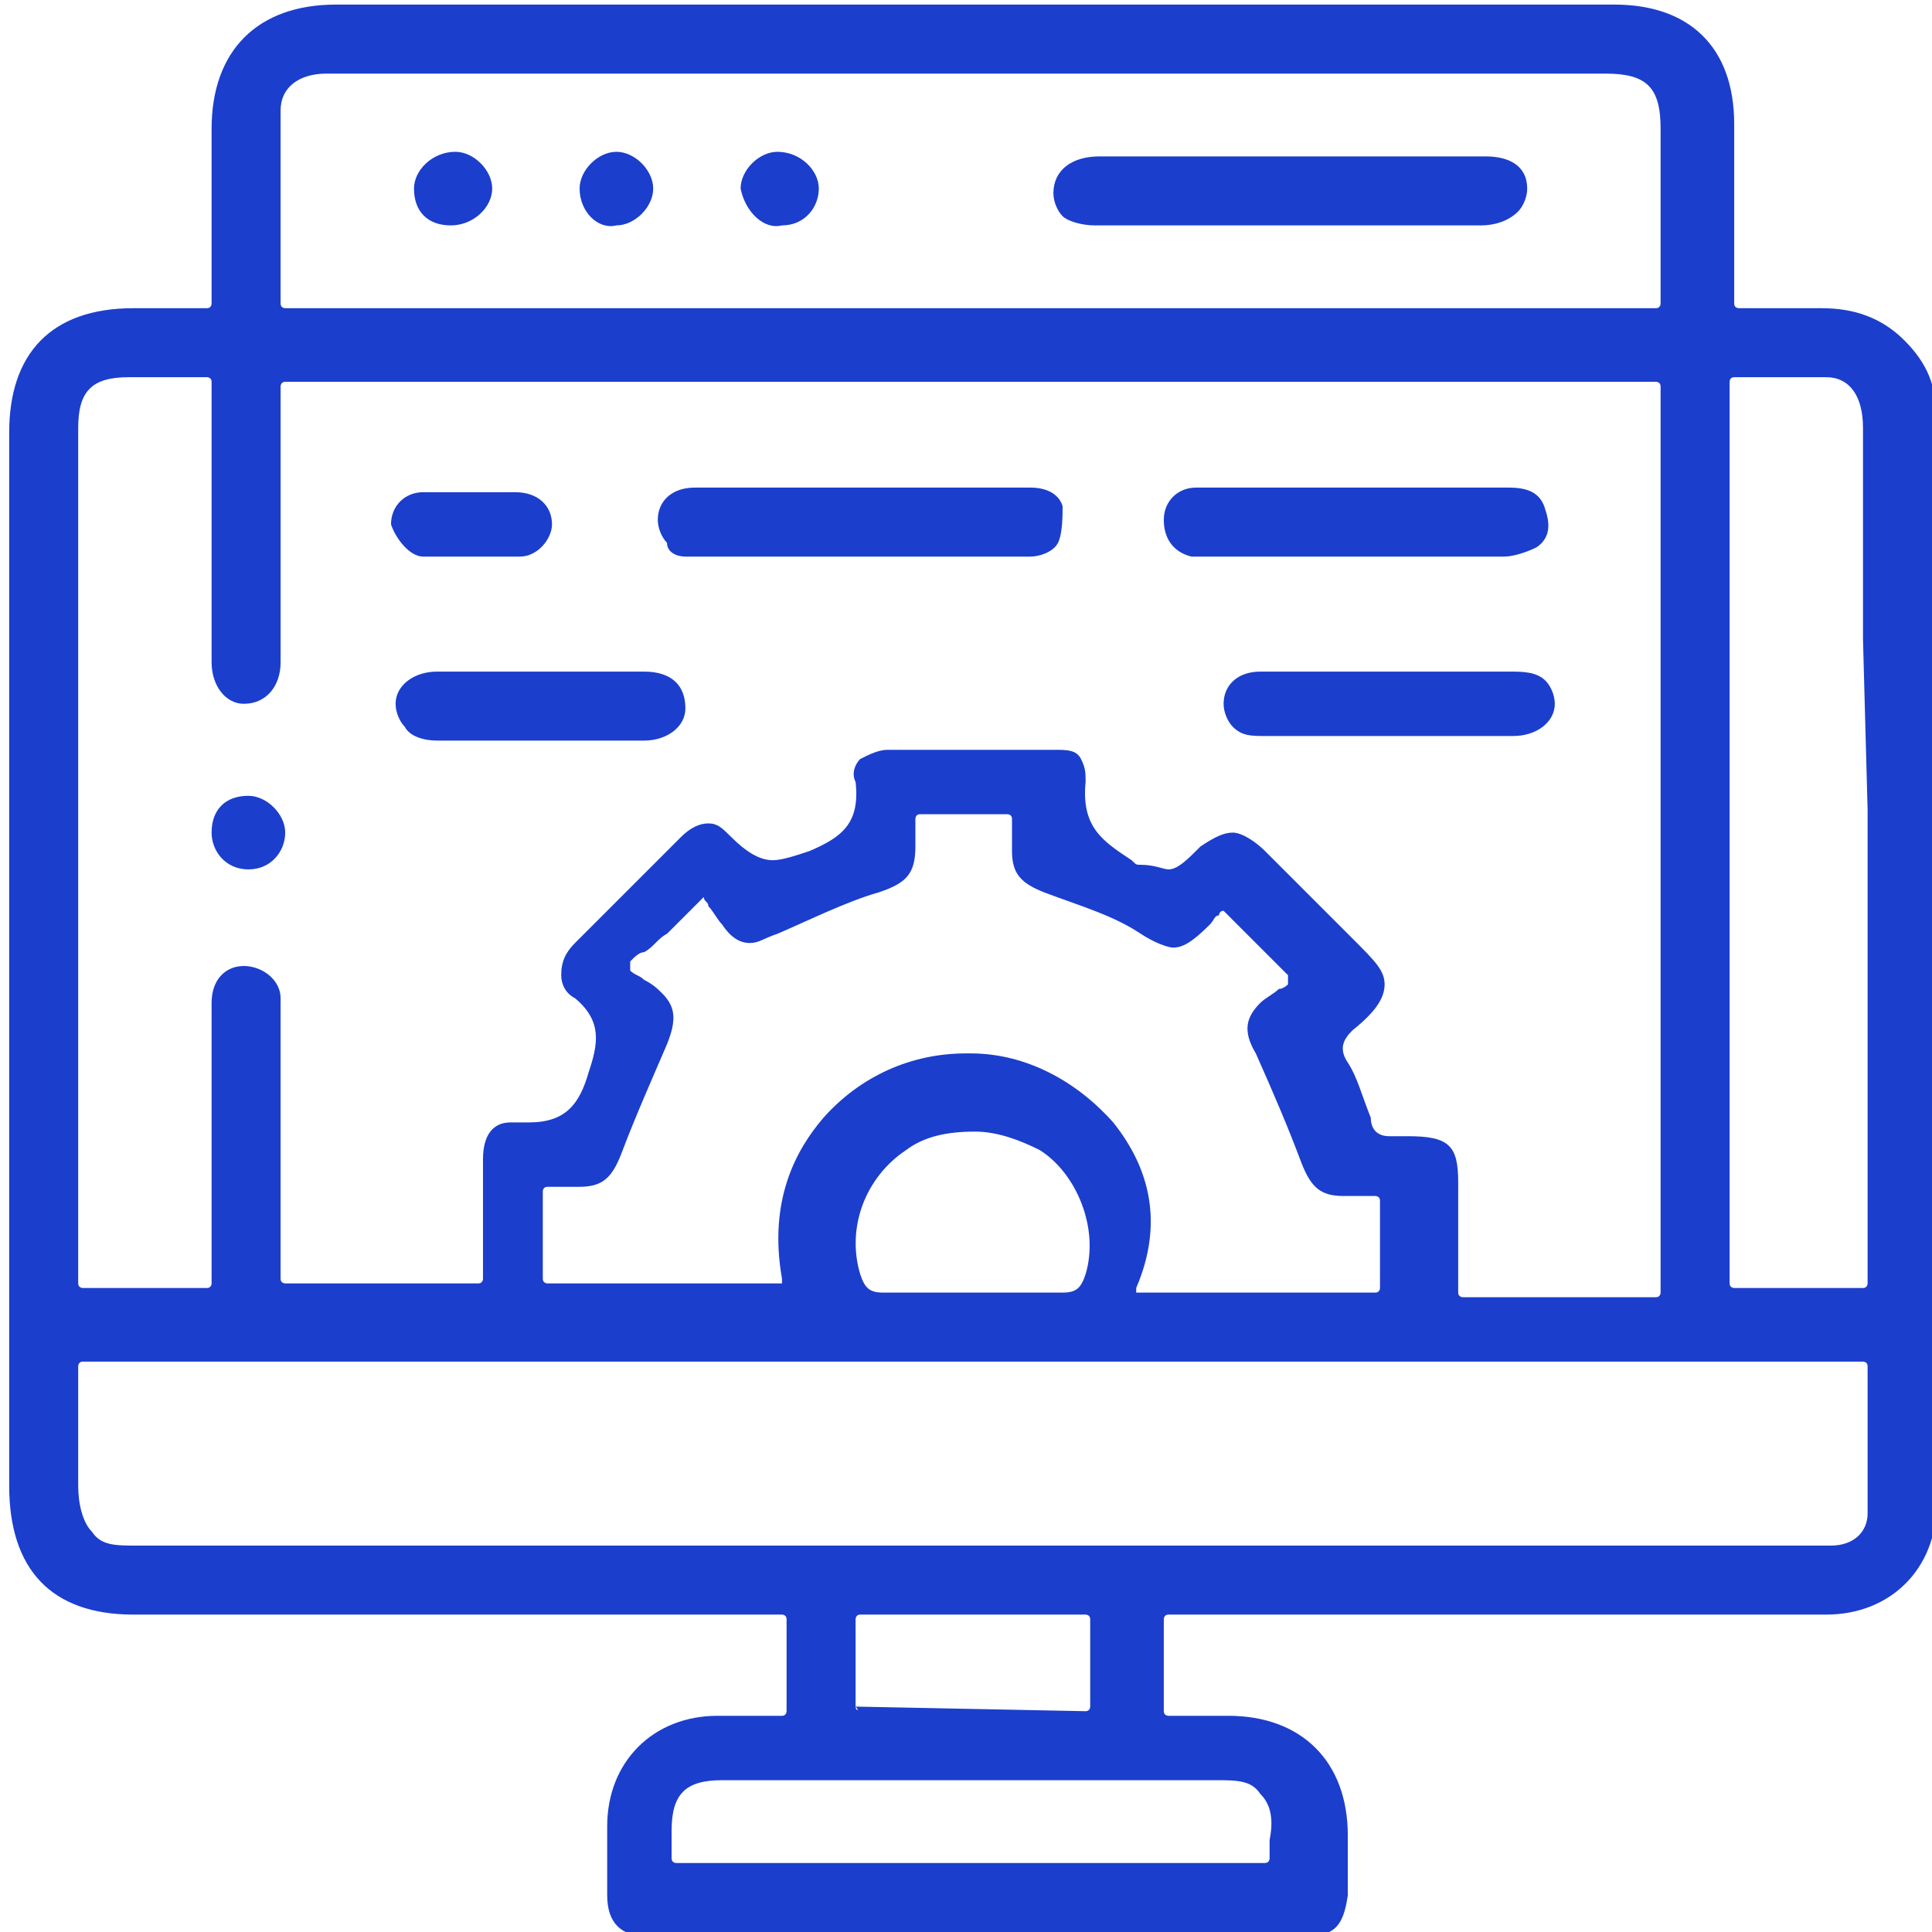 <?xml version="1.0" encoding="utf-8"?>
<!-- Generator: Adobe Illustrator 19.0.0, SVG Export Plug-In . SVG Version: 6.00 Build 0)  -->
<svg version="1.1" id="Layer_1" xmlns="http://www.w3.org/2000/svg" xmlns:xlink="http://www.w3.org/1999/xlink" x="0px" y="0px"
	 viewBox="0 0 42 42" style="enable-background:new 0 0 42 42;" xml:space="preserve">
<style type="text/css">
	.st0{fill:#1B3ECD;}
</style>
<g id="XMLID_645_">
	<path id="XMLID_688_" class="st0" d="M5.4,18.9c0.5,0,0.8-0.4,0.8-0.8c0-0.4-0.4-0.8-0.8-0.8c-0.5,0-0.8,0.3-0.8,0.8
		C4.6,18.5,4.9,18.9,5.4,18.9z"/>
	<path id="XMLID_759_" class="st0" d="M42.1,9.5l0-0.4c0-0.7-0.2-1.2-0.7-1.7c-0.5-0.5-1.1-0.7-1.8-0.7c-0.2,0-0.5,0-0.7,0l-1.1,0
		c0,0-0.1,0-0.1-0.1c0,0,0-0.1,0-0.1c0,0,0-0.1,0-0.1c0-0.5,0-1.1,0-1.6c0-0.7,0-1.4,0-2.1c0-1.7-1-2.6-2.6-2.6c-4.6,0-9.2,0-13.9,0
		l-13.9,0c-1.7,0-2.7,1-2.7,2.7c0,0.8,0,1.7,0,2.6l0,1.2c0,0,0,0.1-0.1,0.1l-1.6,0c-1.8,0-2.7,1-2.7,2.7c0,7.6,0,15.3,0,22.9
		c0,1.8,0.9,2.8,2.7,2.8c3.1,0,6.1,0,9.2,0l4.9,0c0,0,0.1,0,0.1,0.1v2c0,0,0,0.1-0.1,0.1l-0.9,0c-0.2,0-0.4,0-0.5,0
		c-1.4,0-2.4,1-2.4,2.4c0,0.5,0,1,0,1.5l0,0c0,0.6,0.3,0.9,0.9,0.9c0.3,0,0.6,0,0.9,0c0.2,0,1.1,0,1.3,0l6,0c2,0,4,0,6,0
		c0.7,0,0.9-0.2,1-0.9c0-0.5,0-0.9,0-1.3c0-1.6-1-2.6-2.6-2.6l-1.3,0c0,0-0.1,0-0.1-0.1v-2c0,0,0-0.1,0.1-0.1H26c1.2,0,2.5,0,3.7,0
		c1.2,0,2.5,0,3.7,0c2.5,0,4.5,0,6.3,0c1.4,0,2.4-1,2.4-2.4C42.1,24.9,42.1,17.1,42.1,9.5z M6.1,2.4c0-0.5,0.4-0.8,1-0.8
		c1.2,0,2.3,0,3.5,0l24.3,0c0.9,0,1.2,0.3,1.2,1.2c0,0.9,0,1.8,0,2.6l0,1.2c0,0,0,0.1-0.1,0.1H6.2c0,0-0.1,0-0.1-0.1
		c0-0.4,0-0.8,0-1.2C6.1,4.4,6.1,3.4,6.1,2.4z M2.8,8.2c0.2,0,0.4,0,0.6,0l1.1,0c0,0,0.1,0,0.1,0.1v3.7l0,0.7c0,0.6,0,1.1,0,1.7
		c0,0.5,0.3,0.9,0.7,0.9c0.5,0,0.8-0.4,0.8-0.9c0-1.1,0-2.1,0-3.2c0-0.8,0-1.6,0-2.4c0-0.1,0-0.2,0-0.3c0,0,0-0.1,0-0.1
		c0,0,0-0.1,0.1-0.1H36c0,0,0.1,0,0.1,0.1v19.7c0,0,0,0.1-0.1,0.1h-4.2c0,0-0.1,0-0.1-0.1l0-0.7c0-0.6,0-1.1,0-1.7
		c0-0.8-0.2-1-1.1-1c0,0-0.1,0-0.1,0c0,0-0.1,0-0.1,0c-0.1,0-0.1,0-0.1,0c0,0-0.1,0-0.1,0c-0.3,0-0.4-0.2-0.4-0.4
		c-0.2-0.5-0.3-0.9-0.5-1.2c-0.2-0.3-0.1-0.5,0.1-0.7c0.5-0.4,0.7-0.7,0.7-1c0-0.3-0.2-0.5-0.7-1c-0.4-0.4-0.7-0.7-1.1-1.1
		c-0.3-0.3-0.5-0.5-0.8-0.8c-0.2-0.2-0.5-0.4-0.7-0.4c-0.2,0-0.4,0.1-0.7,0.3c-0.3,0.3-0.5,0.5-0.7,0.5c-0.1,0-0.3-0.1-0.6-0.1
		c-0.1,0-0.1,0-0.2-0.1C24,18.3,23.5,18,23.6,17c0-0.2,0-0.3-0.1-0.5c-0.1-0.2-0.3-0.2-0.6-0.2c-0.6,0-1.3,0-1.9,0
		c-0.6,0-1.1,0-1.7,0c-0.2,0-0.4,0.1-0.6,0.2c-0.1,0.1-0.2,0.3-0.1,0.5c0.1,0.9-0.3,1.2-1,1.5c-0.3,0.1-0.6,0.2-0.8,0.2
		c-0.3,0-0.6-0.2-0.9-0.5c-0.2-0.2-0.3-0.3-0.5-0.3c-0.2,0-0.4,0.1-0.6,0.3c-0.8,0.8-1.6,1.6-2.3,2.3c-0.2,0.2-0.3,0.4-0.3,0.7
		c0,0.2,0.1,0.4,0.3,0.5c0.6,0.5,0.5,1,0.3,1.6c-0.2,0.7-0.5,1.1-1.3,1.1c-0.1,0-0.2,0-0.3,0c0,0-0.1,0-0.1,0
		c-0.4,0-0.6,0.3-0.6,0.8c0,0.6,0,1.2,0,1.8c0,0.3,0,0.5,0,0.8c0,0,0,0.1-0.1,0.1H6.2c0,0-0.1,0-0.1-0.1c0,0,0-0.1,0-0.1
		c0-0.1,0-0.2,0-0.3c0-1.2,0-2.4,0-3.6l0-1.7c0,0,0-0.1,0-0.1c0-0.1,0-0.2,0-0.3c0-0.4-0.4-0.7-0.8-0.7l0,0c-0.4,0-0.7,0.3-0.7,0.8
		c0,0.7,0,1.4,0,2.1c0,0.3,0,0.5,0,0.8l0,3.2c0,0,0,0.1-0.1,0.1H1.8c0,0-0.1,0-0.1-0.1c0,0,0-0.1,0-0.1c0-0.1,0-0.2,0-0.3
		c0-6.1,0-12.2,0-18.2C1.7,8.5,2,8.2,2.8,8.2z M24.2,24.4c-0.8-0.9-1.9-1.5-3.1-1.5l-0.1,0c-1.2,0-2.3,0.5-3.1,1.4
		c-0.6,0.7-1.2,1.8-0.9,3.5c0,0,0,0,0,0.1c0,0,0,0-0.1,0h-5c0,0-0.1,0-0.1-0.1v-1.9c0,0,0-0.1,0.1-0.1c0.1,0,0.1,0,0.2,0
		c0.1,0,0.2,0,0.2,0c0.1,0,0.2,0,0.3,0c0.5,0,0.7-0.2,0.9-0.7c0.3-0.8,0.7-1.7,1-2.4c0.2-0.5,0.2-0.8-0.1-1.1
		c-0.1-0.1-0.2-0.2-0.4-0.3c-0.1-0.1-0.2-0.1-0.3-0.2c0,0,0,0,0-0.1c0,0,0,0,0-0.1c0.1-0.1,0.2-0.2,0.3-0.2c0.2-0.1,0.3-0.3,0.5-0.4
		c0.1-0.1,0.3-0.3,0.5-0.5c0.1-0.1,0.2-0.2,0.3-0.3c0,0,0,0,0,0c0,0,0,0,0,0c0,0,0,0,0,0c0,0.1,0.1,0.1,0.1,0.2
		c0.1,0.1,0.2,0.3,0.3,0.4c0.2,0.3,0.4,0.4,0.6,0.4c0.2,0,0.3-0.1,0.6-0.2c0.7-0.3,1.5-0.7,2.2-0.9c0.6-0.2,0.8-0.4,0.8-1
		c0-0.1,0-0.3,0-0.4c0-0.1,0-0.1,0-0.2c0,0,0-0.1,0.1-0.1h1.9c0,0,0.1,0,0.1,0.1c0,0.1,0,0.1,0,0.2c0,0.2,0,0.3,0,0.5
		c0,0.5,0.2,0.7,0.7,0.9c0.8,0.3,1.5,0.5,2.1,0.9c0.3,0.2,0.6,0.3,0.7,0.3c0.2,0,0.4-0.1,0.8-0.5c0.1-0.1,0.1-0.2,0.2-0.2
		c0,0,0-0.1,0.1-0.1c0,0,0,0,0,0c0,0,0,0,0,0c0,0,0,0,0,0l1.4,1.4c0,0,0,0,0,0.1c0,0,0,0,0,0.1c0,0-0.1,0.1-0.2,0.1
		c-0.1,0.1-0.3,0.2-0.4,0.3c-0.3,0.3-0.4,0.6-0.1,1.1c0.4,0.9,0.7,1.6,1,2.4c0.2,0.5,0.4,0.7,0.9,0.7c0.1,0,0.2,0,0.3,0l0.4,0
		c0,0,0.1,0,0.1,0.1v1.9c0,0,0,0.1-0.1,0.1h-5.1c0,0,0,0-0.1,0c0,0,0,0,0-0.1C25.3,26.6,25,25.4,24.2,24.4z M23.6,27.7
		c-0.1,0.3-0.2,0.4-0.5,0.4c0,0,0,0,0,0c-0.2,0-0.5,0-0.8,0c-0.2,0-0.4,0-0.6,0c-0.2,0-0.4,0-0.6,0c-0.2,0-0.3,0-0.5,0
		c-0.2,0-0.4,0-0.6,0c-0.3,0-0.6,0-0.8,0c0,0,0,0,0,0c-0.3,0-0.4-0.1-0.5-0.4c-0.3-1,0.1-2.1,1-2.7c0.4-0.3,0.9-0.4,1.5-0.4
		c0.5,0,1,0.2,1.4,0.4C23.4,25.5,23.9,26.7,23.6,27.7z M26.4,38.7C26.4,38.7,26.4,38.7,26.4,38.7c0.5,0,0.8,0,1,0.3
		c0.2,0.2,0.3,0.5,0.2,1c0,0.1,0,0.2,0,0.3c0,0,0,0.1,0,0.1c0,0,0,0.1-0.1,0.1H14.7c0,0-0.1,0-0.1-0.1l0-0.2c0-0.1,0-0.3,0-0.4
		c0-0.8,0.3-1.1,1.1-1.1l3.9,0C21.8,38.7,24.1,38.7,26.4,38.7z M18.6,37.1v-1.9c0,0,0-0.1,0.1-0.1h4.9c0,0,0.1,0,0.1,0.1v1.9
		c0,0,0,0.1-0.1,0.1L18.6,37.1C18.7,37.2,18.6,37.2,18.6,37.1z M40.6,32.9c0,0.4-0.3,0.7-0.8,0.7c-0.1,0-0.2,0-0.3,0
		c0,0-0.1,0-0.1,0c0,0-0.1,0-0.1,0L3,33.6c-0.5,0-0.8,0-1-0.3c-0.2-0.2-0.3-0.6-0.3-1c0-0.6,0-1.2,0-1.8l0-0.8c0,0,0-0.1,0.1-0.1
		h38.7c0,0,0.1,0,0.1,0.1c0,0.3,0,0.6,0,0.9C40.6,31.3,40.6,32.1,40.6,32.9z M40.6,17.6c0,3.3,0,6.7,0,10c0,0.1,0,0.1,0,0.2
		c0,0,0,0.1,0,0.1c0,0,0,0.1-0.1,0.1h-2.8c0,0-0.1,0-0.1-0.1V8.3c0,0,0-0.1,0.1-0.1c0.2,0,0.4,0,0.6,0c0.2,0,0.4,0,0.6,0
		c0.3,0,0.6,0,0.8,0c0.5,0,0.8,0.4,0.8,1.1c0,1.5,0,3.1,0,4.6L40.6,17.6z"/>
	<path id="XMLID_810_" class="st0" d="M14.9,12.1c1.3,0,2.3,0,3.4,0c0,0,0,0,0,0c1.5,0,2.8,0,4.1,0c0.2,0,0.5-0.1,0.6-0.3
		c0.1-0.2,0.1-0.6,0.1-0.8c-0.1-0.3-0.4-0.4-0.7-0.4l-3.7,0c-0.3,0-0.7,0-1,0c-0.4,0-0.7,0-1.1,0c-0.6,0-1.1,0-1.5,0
		c-0.5,0-0.8,0.3-0.8,0.7c0,0.2,0.1,0.4,0.2,0.5C14.5,12,14.7,12.1,14.9,12.1z"/>
	<path id="XMLID_811_" class="st0" d="M25.9,12.1c0.1,0,0.2,0,0.3,0h0c0.7,0,1.5,0,2.2,0l1,0c0.3,0,0.6,0,0.9,0c0.3,0,0.6,0,0.9,0
		c0.6,0,1.1,0,1.5,0c0.2,0,0.5-0.1,0.7-0.2c0.3-0.2,0.3-0.5,0.2-0.8c-0.1-0.4-0.4-0.5-0.8-0.5c-1.3,0-2.5,0-3.8,0l-1.6,0
		c-0.1,0-0.3,0-0.4,0c-0.1,0-0.3,0-0.4,0c-0.3,0-0.5,0-0.6,0c-0.4,0-0.7,0.3-0.7,0.7C25.3,11.7,25.5,12,25.9,12.1z"/>
	<path id="XMLID_812_" class="st0" d="M32.8,14.6c-0.4,0-0.7,0-1.1,0c-0.3,0-1.3,0-1.6,0c0,0,0,0,0,0c-0.3,0-0.5,0-0.8,0
		c-0.3,0-0.5,0-0.8,0c-0.4,0-0.7,0-1.1,0c-0.5,0-0.8,0.3-0.8,0.7c0,0.2,0.1,0.4,0.2,0.5c0.2,0.2,0.4,0.2,0.7,0.2c0.8,0,1.5,0,2.3,0
		c1,0,2,0,3.1,0c0.5,0,0.9-0.3,0.9-0.7c0-0.2-0.1-0.4-0.2-0.5C33.4,14.6,33.1,14.6,32.8,14.6z"/>
	<path id="XMLID_813_" class="st0" d="M9.5,16.1c0.7,0,1.5,0,2.2,0c0.8,0,1.5,0,2.3,0c0.5,0,0.9-0.3,0.9-0.7c0-0.5-0.3-0.8-0.9-0.8
		c-0.3,0-0.6,0-0.9,0c-0.2,0-1.1,0-1.3,0l-1.4,0c-0.3,0-0.6,0-0.9,0c-0.5,0-0.9,0.3-0.9,0.7c0,0.2,0.1,0.4,0.2,0.5
		C8.9,16,9.2,16.1,9.5,16.1z"/>
	<path id="XMLID_814_" class="st0" d="M9.2,12.1c0.3,0,0.7,0,1,0c0,0,0,0,0,0c0.3,0,0.7,0,1.1,0c0.4,0,0.7-0.4,0.7-0.7
		c0-0.4-0.3-0.7-0.8-0.7c-0.1,0-0.2,0-0.4,0c-0.1,0-0.2,0-0.3,0c-0.1,0-0.2,0-0.3,0c0,0,0,0,0,0c-0.1,0-0.2,0-0.3,0
		c-0.1,0-0.2,0-0.3,0c-0.2,0-0.3,0-0.4,0c-0.4,0-0.7,0.3-0.7,0.7C8.6,11.7,8.9,12.1,9.2,12.1z"/>
	<path id="XMLID_815_" class="st0" d="M23.8,4.9c0.6,0,1.2,0,1.7,0l2.5,0c0,0,0,0,0,0l4.2,0c0.3,0,0.6-0.1,0.8-0.3
		c0.1-0.1,0.2-0.3,0.2-0.5c0-0.5-0.4-0.7-0.9-0.7c-2.5,0-5.1,0-7.6,0l-0.8,0c-0.6,0-1,0.3-1,0.8c0,0.2,0.1,0.4,0.2,0.5
		C23.2,4.8,23.5,4.9,23.8,4.9z"/>
	<path id="XMLID_816_" class="st0" d="M9.8,4.9c0.5,0,0.9-0.4,0.9-0.8c0-0.4-0.4-0.8-0.8-0.8C9.4,3.3,9,3.7,9,4.1
		C9,4.6,9.3,4.9,9.8,4.9z"/>
	<path id="XMLID_817_" class="st0" d="M17,4.9c0.5,0,0.8-0.4,0.8-0.8c0-0.4-0.4-0.8-0.9-0.8c-0.4,0-0.8,0.4-0.8,0.8
		C16.2,4.6,16.6,5,17,4.9z"/>
	<path id="XMLID_818_" class="st0" d="M13.4,4.9c0.4,0,0.8-0.4,0.8-0.8c0-0.4-0.4-0.8-0.8-0.8c-0.4,0-0.8,0.4-0.8,0.8
		C12.6,4.6,13,5,13.4,4.9z"/>
</g>
</svg>
